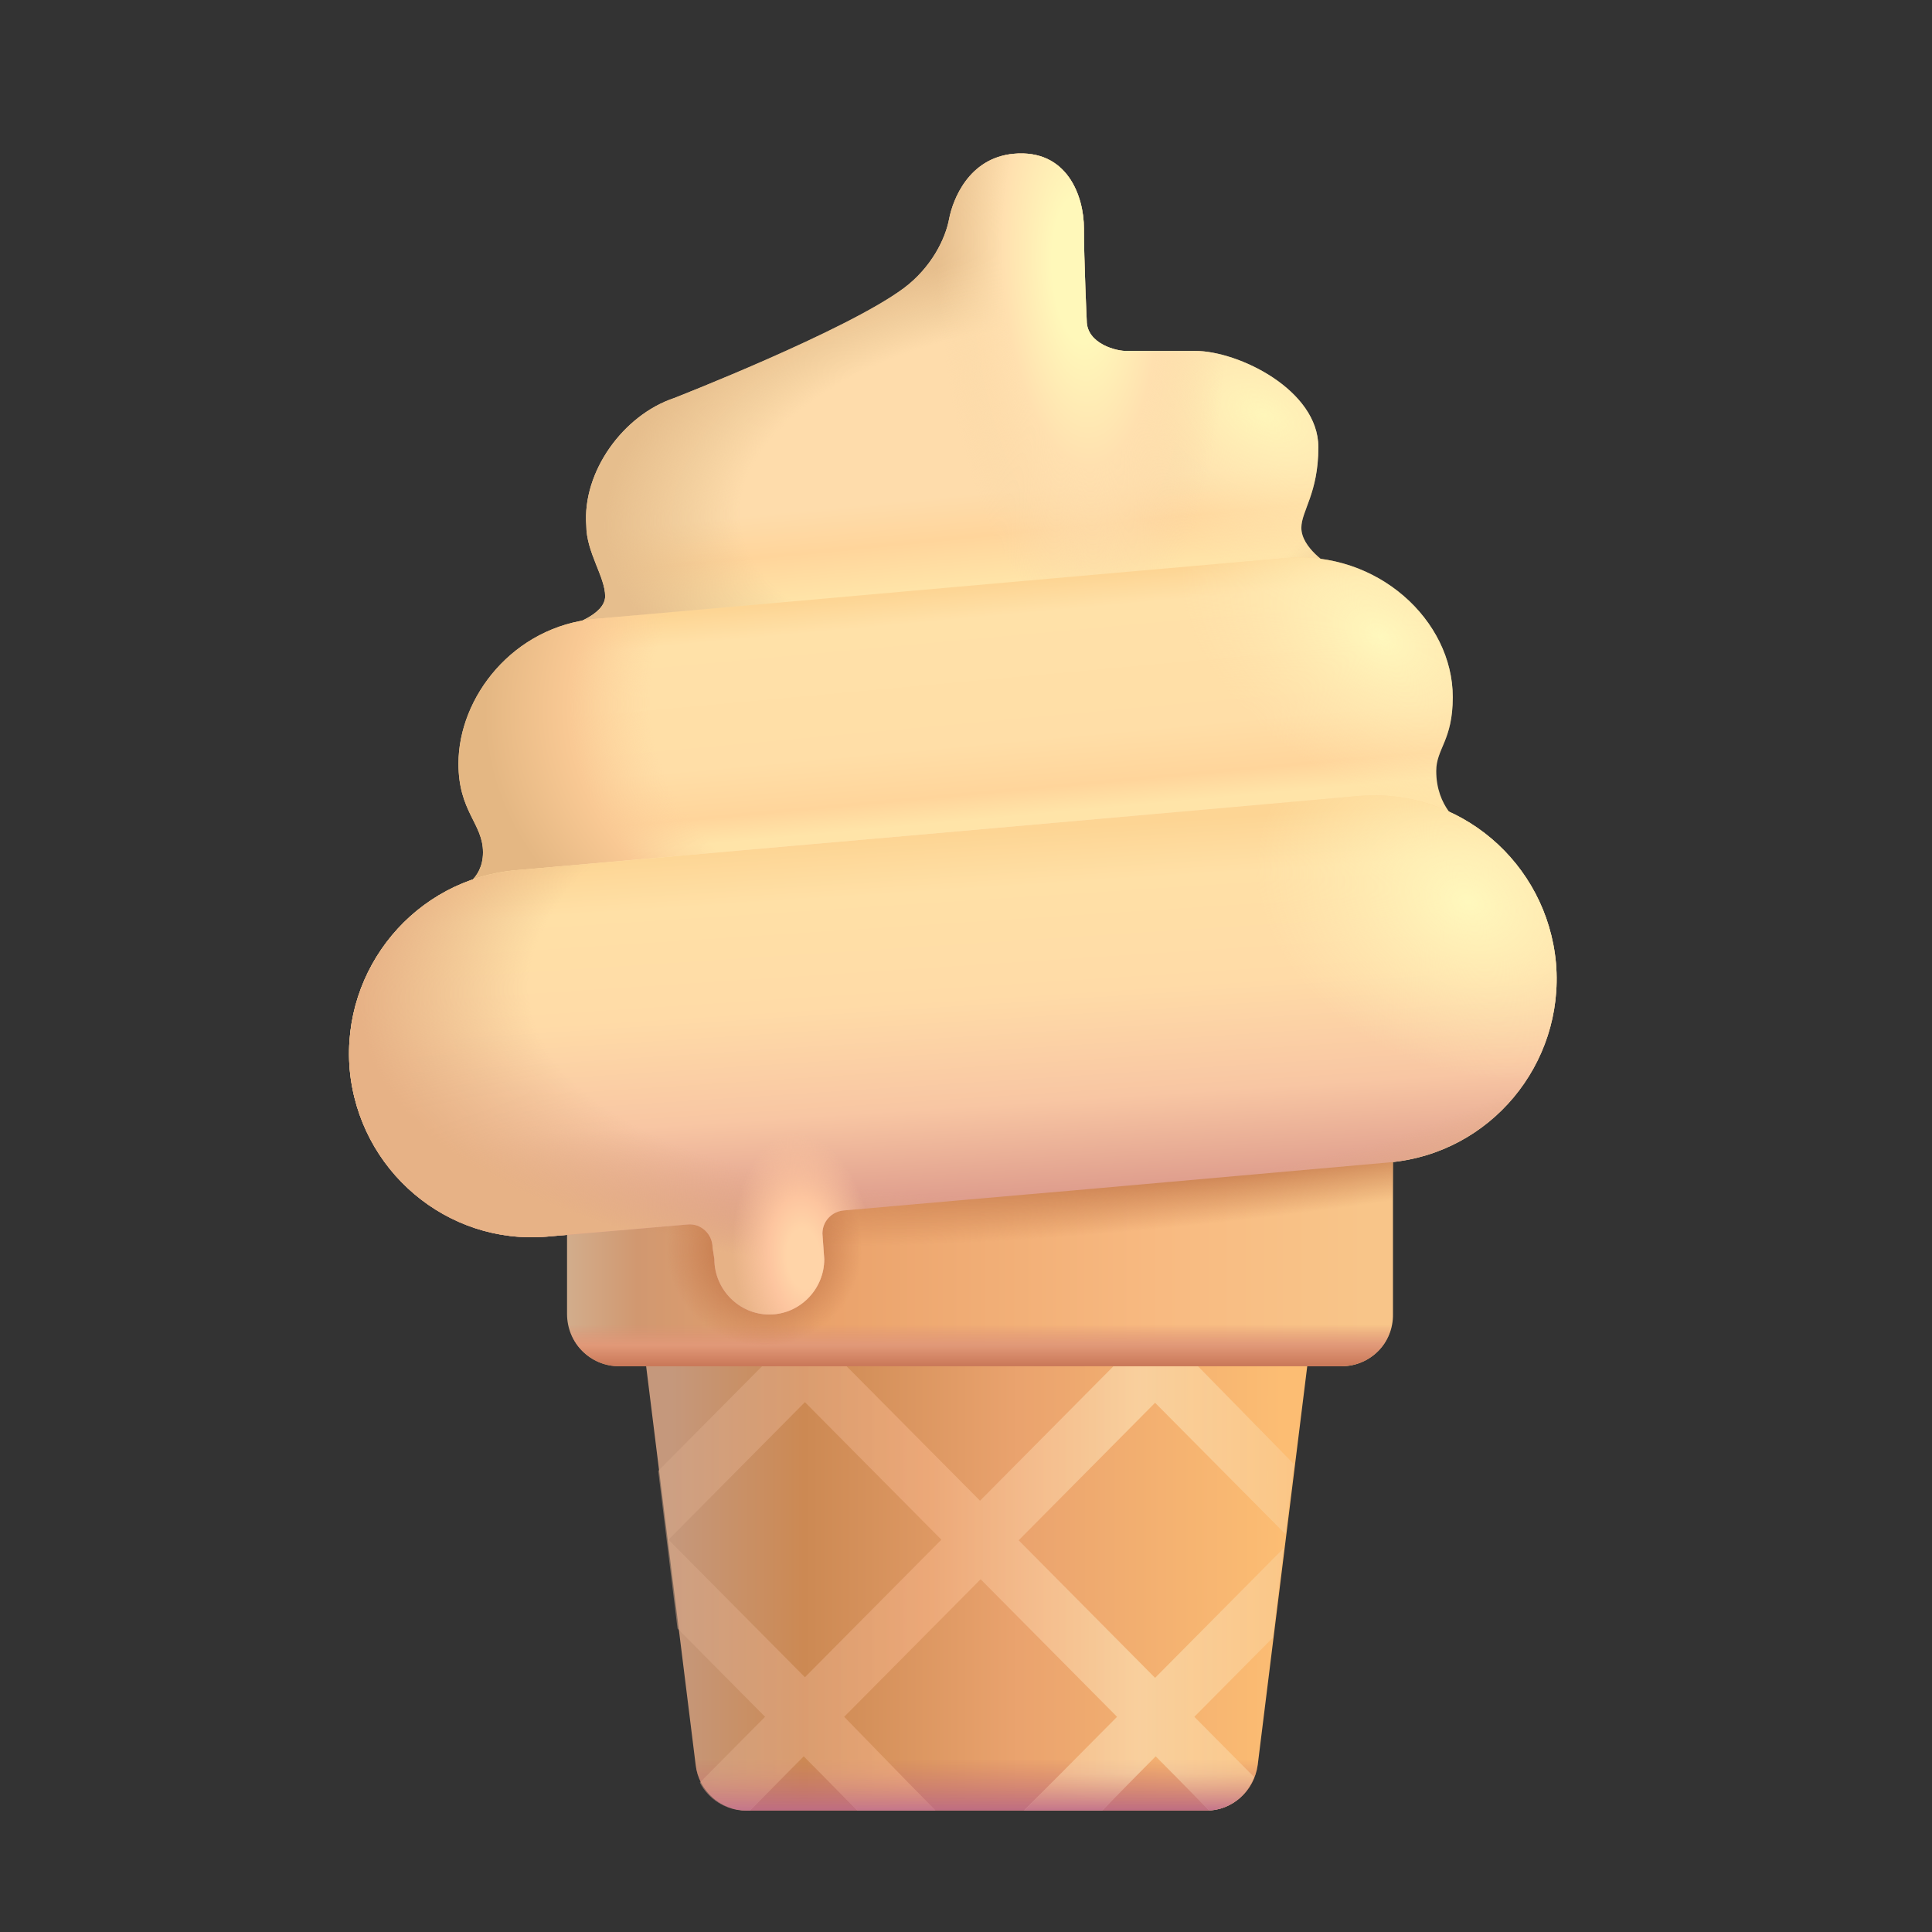 <svg width="86" height="86" viewBox="0 0 86 86" fill="none" xmlns="http://www.w3.org/2000/svg">
<rect x="0" y="0" width="86" height="86" fill="#333333" stroke="none"/>
<path d="M42.226 60.816H28.762L30.966 78.561C31.1 79.726 32.094 80.593 33.25 80.593H42.253H53.702C54.858 80.593 55.825 79.726 55.986 78.561L58.19 60.816H42.226Z" fill="url(#paint0_linear_9661_1777)"/>
<path d="M42.226 60.816H28.762L30.966 78.561C31.1 79.726 32.094 80.593 33.25 80.593H42.253H53.702C54.858 80.593 55.825 79.726 55.986 78.561L58.19 60.816H42.226Z" fill="url(#paint1_linear_9661_1777)"/>
<g opacity="0.5">
<path d="M53.326 60.816H49.563L43.624 66.803L37.684 60.816H33.922L29.299 65.476L30.159 72.492L34.056 76.421L31.154 79.347C31.53 80.078 32.309 80.593 33.196 80.593H33.384L35.776 78.181L38.168 80.593H41.635L37.577 76.421L43.651 70.298L49.724 76.421L45.586 80.593H49.053L51.444 78.181L53.836 80.593C54.75 80.538 55.502 79.942 55.825 79.103L53.164 76.421L56.658 72.899L57.142 68.916L51.417 74.687L45.344 68.564L51.417 62.442L57.222 68.293L57.599 65.178L53.326 60.816ZM35.83 74.66L29.756 68.537L35.83 62.414L41.904 68.537L35.83 74.66Z" fill="url(#paint2_linear_9661_1777)"/>
<path d="M53.326 60.816H49.563L43.624 66.803L37.684 60.816H33.922L29.299 65.476L30.159 72.492L34.056 76.421L31.154 79.347C31.53 80.078 32.309 80.593 33.196 80.593H33.384L35.776 78.181L38.168 80.593H41.635L37.577 76.421L43.651 70.298L49.724 76.421L45.586 80.593H49.053L51.444 78.181L53.836 80.593C54.75 80.538 55.502 79.942 55.825 79.103L53.164 76.421L56.658 72.899L57.142 68.916L51.417 74.687L45.344 68.564L51.417 62.442L57.222 68.293L57.599 65.178L53.326 60.816ZM35.83 74.66L29.756 68.537L35.83 62.414L41.904 68.537L35.83 74.66Z" fill="url(#paint3_linear_9661_1777)"/>
</g>
<path d="M58.684 19.904C58.684 17.364 55.136 15.621 53.204 15.621H50.181C49.724 15.648 48.375 15.306 48.375 14.277C48.375 14.277 48.249 11.581 48.249 10.162C48.249 8.743 47.513 6.628 45.121 6.845C43.105 7.034 42.414 8.91 42.253 9.723C42.092 10.617 41.465 11.908 40.228 12.829C37.675 14.725 30.003 17.721 30.003 17.721C27.742 18.48 25.916 21.001 26.098 23.39C26.098 24.584 26.938 25.679 26.938 26.539C26.938 27.399 25.3 27.862 25.3 27.862L59.167 25.153C59.167 25.153 57.928 24.398 57.928 23.495C57.928 22.739 58.684 21.962 58.684 19.904Z" fill="url(#paint4_linear_9661_1777)"/>
<path d="M58.684 19.904C58.684 17.364 55.136 15.621 53.204 15.621H50.181C49.724 15.648 48.375 15.306 48.375 14.277C48.375 14.277 48.249 11.581 48.249 10.162C48.249 8.743 47.513 6.628 45.121 6.845C43.105 7.034 42.414 8.91 42.253 9.723C42.092 10.617 41.465 11.908 40.228 12.829C37.675 14.725 30.003 17.721 30.003 17.721C27.742 18.48 25.916 21.001 26.098 23.39C26.098 24.584 26.938 25.679 26.938 26.539C26.938 27.399 25.3 27.862 25.3 27.862L59.167 25.153C59.167 25.153 57.928 24.398 57.928 23.495C57.928 22.739 58.684 21.962 58.684 19.904Z" fill="url(#paint5_radial_9661_1777)"/>
<path d="M58.684 19.904C58.684 17.364 55.136 15.621 53.204 15.621H50.181C49.724 15.648 48.375 15.306 48.375 14.277C48.375 14.277 48.249 11.581 48.249 10.162C48.249 8.743 47.513 6.628 45.121 6.845C43.105 7.034 42.414 8.91 42.253 9.723C42.092 10.617 41.465 11.908 40.228 12.829C37.675 14.725 30.003 17.721 30.003 17.721C27.742 18.48 25.916 21.001 26.098 23.39C26.098 24.584 26.938 25.679 26.938 26.539C26.938 27.399 25.3 27.862 25.3 27.862L59.167 25.153C59.167 25.153 57.928 24.398 57.928 23.495C57.928 22.739 58.684 21.962 58.684 19.904Z" fill="url(#paint6_radial_9661_1777)"/>
<path d="M58.684 19.904C58.684 17.364 55.136 15.621 53.204 15.621H50.181C49.724 15.648 48.375 15.306 48.375 14.277C48.375 14.277 48.249 11.581 48.249 10.162C48.249 8.743 47.513 6.628 45.121 6.845C43.105 7.034 42.414 8.91 42.253 9.723C42.092 10.617 41.465 11.908 40.228 12.829C37.675 14.725 30.003 17.721 30.003 17.721C27.742 18.48 25.916 21.001 26.098 23.39C26.098 24.584 26.938 25.679 26.938 26.539C26.938 27.399 25.3 27.862 25.3 27.862L59.167 25.153C59.167 25.153 57.928 24.398 57.928 23.495C57.928 22.739 58.684 21.962 58.684 19.904Z" fill="url(#paint7_radial_9661_1777)"/>
<path d="M57.249 24.839C53.19 25.176 26.504 27.548 26.504 27.548C22.849 27.873 20.408 31.032 20.408 33.993C20.408 36.134 21.5 36.659 21.5 37.94C21.5 39.221 20.408 39.578 20.408 39.578L65.025 36.659C65.025 36.659 63.931 35.945 63.931 34.318C63.931 33.321 64.668 32.964 64.668 31.032C64.668 27.61 61.309 24.502 57.249 24.839Z" fill="url(#paint8_linear_9661_1777)"/>
<path d="M57.249 24.839C53.19 25.176 26.504 27.548 26.504 27.548C22.849 27.873 20.408 31.032 20.408 33.993C20.408 36.134 21.5 36.659 21.5 37.94C21.5 39.221 20.408 39.578 20.408 39.578L65.025 36.659C65.025 36.659 63.931 35.945 63.931 34.318C63.931 33.321 64.668 32.964 64.668 31.032C64.668 27.61 61.309 24.502 57.249 24.839Z" fill="url(#paint9_radial_9661_1777)"/>
<path d="M57.249 24.839C53.19 25.176 26.504 27.548 26.504 27.548C22.849 27.873 20.408 31.032 20.408 33.993C20.408 36.134 21.5 36.659 21.5 37.94C21.5 39.221 20.408 39.578 20.408 39.578L65.025 36.659C65.025 36.659 63.931 35.945 63.931 34.318C63.931 33.321 64.668 32.964 64.668 31.032C64.668 27.61 61.309 24.502 57.249 24.839Z" fill="url(#paint10_radial_9661_1777)"/>
<path d="M69.263 42.882C68.859 38.385 64.936 35.053 60.474 35.432L22.957 38.737C18.496 39.143 15.19 43.099 15.566 47.596C15.969 52.093 19.893 55.425 24.354 55.046L45.962 53.149C46.688 53.095 55.153 52.337 55.798 52.282L61.872 51.741C66.333 51.334 69.639 47.379 69.263 42.882Z" fill="url(#paint11_radial_9661_1777)"/>
<path d="M59.722 60.816H27.552C26.289 60.816 25.241 59.787 25.241 58.487V54.45L62.006 51.605V58.487C62.033 59.787 60.985 60.816 59.722 60.816Z" fill="url(#paint12_linear_9661_1777)"/>
<path d="M59.722 60.816H27.552C26.289 60.816 25.241 59.787 25.241 58.487V54.45L62.006 51.605V58.487C62.033 59.787 60.985 60.816 59.722 60.816Z" fill="url(#paint13_linear_9661_1777)"/>
<path d="M59.722 60.816H27.552C26.289 60.816 25.241 59.787 25.241 58.487V54.45L62.006 51.605V58.487C62.033 59.787 60.985 60.816 59.722 60.816Z" fill="url(#paint14_radial_9661_1777)"/>
<path d="M59.722 60.816H27.552C26.289 60.816 25.241 59.787 25.241 58.487V54.45L62.006 51.605V58.487C62.033 59.787 60.985 60.816 59.722 60.816Z" fill="url(#paint15_radial_9661_1777)"/>
<path d="M69.263 42.882C68.859 38.385 64.936 35.053 60.474 35.432L22.957 38.737C18.496 39.143 15.19 43.099 15.566 47.596C15.969 52.093 19.893 55.425 24.354 55.046L30.616 54.504C31.207 54.45 31.718 54.937 31.718 55.533L31.799 56.048C31.799 57.403 32.901 58.513 34.244 58.513C35.588 58.513 36.69 57.403 36.69 56.048L36.609 54.91C36.609 54.368 37.013 53.935 37.55 53.881L45.935 53.149C46.661 53.095 55.126 52.337 55.771 52.282L61.845 51.741C66.333 51.334 69.639 47.379 69.263 42.882Z" fill="url(#paint16_linear_9661_1777)"/>
<path d="M69.263 42.882C68.859 38.385 64.936 35.053 60.474 35.432L22.957 38.737C18.496 39.143 15.19 43.099 15.566 47.596C15.969 52.093 19.893 55.425 24.354 55.046L30.616 54.504C31.207 54.45 31.718 54.937 31.718 55.533L31.799 56.048C31.799 57.403 32.901 58.513 34.244 58.513C35.588 58.513 36.69 57.403 36.69 56.048L36.609 54.91C36.609 54.368 37.013 53.935 37.55 53.881L45.935 53.149C46.661 53.095 55.126 52.337 55.771 52.282L61.845 51.741C66.333 51.334 69.639 47.379 69.263 42.882Z" fill="url(#paint17_radial_9661_1777)"/>
<path d="M69.263 42.882C68.859 38.385 64.936 35.053 60.474 35.432L22.957 38.737C18.496 39.143 15.19 43.099 15.566 47.596C15.969 52.093 19.893 55.425 24.354 55.046L30.616 54.504C31.207 54.45 31.718 54.937 31.718 55.533L31.799 56.048C31.799 57.403 32.901 58.513 34.244 58.513C35.588 58.513 36.69 57.403 36.69 56.048L36.609 54.91C36.609 54.368 37.013 53.935 37.55 53.881L45.935 53.149C46.661 53.095 55.126 52.337 55.771 52.282L61.845 51.741C66.333 51.334 69.639 47.379 69.263 42.882Z" fill="url(#paint18_radial_9661_1777)"/>
<path d="M69.263 42.882C68.859 38.385 64.936 35.053 60.474 35.432L22.957 38.737C18.496 39.143 15.19 43.099 15.566 47.596C15.969 52.093 19.893 55.425 24.354 55.046L30.616 54.504C31.207 54.45 31.718 54.937 31.718 55.533L31.799 56.048C31.799 57.403 32.901 58.513 34.244 58.513C35.588 58.513 36.69 57.403 36.69 56.048L36.609 54.91C36.609 54.368 37.013 53.935 37.55 53.881L45.935 53.149C46.661 53.095 55.126 52.337 55.771 52.282L61.845 51.741C66.333 51.334 69.639 47.379 69.263 42.882Z" fill="url(#paint19_radial_9661_1777)"/>
<defs>
<linearGradient id="paint0_linear_9661_1777" x1="29.899" y1="71.891" x2="57.109" y2="71.891" gradientUnits="userSpaceOnUse">
<stop stop-color="#C5987C"/>
<stop offset="0.216" stop-color="#CC8953"/>
<stop offset="0.568" stop-color="#EAA36E"/>
<stop offset="1" stop-color="#FCBD73"/>
</linearGradient>
<linearGradient id="paint1_linear_9661_1777" x1="43.476" y1="60.816" x2="43.476" y2="80.593" gradientUnits="userSpaceOnUse">
<stop offset="0.883" stop-color="#C8746A" stop-opacity="0"/>
<stop offset="1" stop-color="#BE6D82"/>
</linearGradient>
<linearGradient id="paint2_linear_9661_1777" x1="29.299" y1="69.203" x2="57.599" y2="69.203" gradientUnits="userSpaceOnUse">
<stop stop-color="#D4A789"/>
<stop offset="0.425" stop-color="#FAB88D"/>
<stop offset="0.757" stop-color="#FFF0C9"/>
<stop offset="1" stop-color="#F9CF9A"/>
</linearGradient>
<linearGradient id="paint3_linear_9661_1777" x1="43.449" y1="60.816" x2="43.449" y2="80.593" gradientUnits="userSpaceOnUse">
<stop offset="0.917" stop-color="#E09A80" stop-opacity="0"/>
<stop offset="1" stop-color="#CA7D95"/>
</linearGradient>
<linearGradient id="paint4_linear_9661_1777" x1="43.672" y1="26.455" x2="41.919" y2="8.579" gradientUnits="userSpaceOnUse">
<stop offset="0.028" stop-color="#FFE4A8"/>
<stop offset="0.144" stop-color="#FFD59B"/>
<stop offset="0.251" stop-color="#FEDCAB"/>
</linearGradient>
<radialGradient id="paint5_radial_9661_1777" cx="0" cy="0" r="1" gradientUnits="userSpaceOnUse" gradientTransform="translate(56.27 18.477) rotate(115.278) scale(6.687 11.008)">
<stop stop-color="#FFF6BA"/>
<stop offset="1" stop-color="#FFE5B1" stop-opacity="0"/>
</radialGradient>
<radialGradient id="paint6_radial_9661_1777" cx="0" cy="0" r="1" gradientUnits="userSpaceOnUse" gradientTransform="translate(46.191 21.668) rotate(82.648) scale(15.751 29.267)">
<stop offset="0.454" stop-color="#E0BB89" stop-opacity="0"/>
<stop offset="0.662" stop-color="#E6BE8D"/>
</radialGradient>
<radialGradient id="paint7_radial_9661_1777" cx="0" cy="0" r="1" gradientUnits="userSpaceOnUse" gradientTransform="translate(48.123 12.01) rotate(177.089) scale(9.923 25.366)">
<stop offset="0.128" stop-color="#FFF8BA"/>
<stop offset="0.347" stop-color="#FFE0AF"/>
<stop offset="0.646" stop-color="#FAD8A6" stop-opacity="0"/>
</radialGradient>
<linearGradient id="paint8_linear_9661_1777" x1="45.433" y1="36.964" x2="44.401" y2="25.663" gradientUnits="userSpaceOnUse">
<stop offset="0.057" stop-color="#FFE4A8"/>
<stop offset="0.158" stop-color="#FFD59B"/>
<stop offset="0.356" stop-color="#FFDEA7"/>
<stop offset="0.846" stop-color="#FFE1A8"/>
<stop offset="0.968" stop-color="#FDD594"/>
</linearGradient>
<radialGradient id="paint9_radial_9661_1777" cx="0" cy="0" r="1" gradientUnits="userSpaceOnUse" gradientTransform="translate(54.926 29.395) rotate(174.189) scale(38.157 21.058)">
<stop offset="0.685" stop-color="#FED29C" stop-opacity="0"/>
<stop offset="0.78" stop-color="#F9C994"/>
<stop offset="0.88" stop-color="#E4B783"/>
</radialGradient>
<radialGradient id="paint10_radial_9661_1777" cx="0" cy="0" r="1" gradientUnits="userSpaceOnUse" gradientTransform="translate(61.477 28.387) rotate(123.275) scale(6.429 9.826)">
<stop stop-color="#FFF8BD"/>
<stop offset="1" stop-color="#FFE7B1" stop-opacity="0"/>
</radialGradient>
<radialGradient id="paint11_radial_9661_1777" cx="0" cy="0" r="1" gradientUnits="userSpaceOnUse" gradientTransform="translate(42.414 45.236) scale(20.218 20.381)">
<stop offset="0.006" stop-color="#FFF5D4"/>
<stop offset="1" stop-color="#FFDEA3"/>
</radialGradient>
<linearGradient id="paint12_linear_9661_1777" x1="25.241" y1="58.117" x2="60.805" y2="58.117" gradientUnits="userSpaceOnUse">
<stop stop-color="#D2AD8C"/>
<stop offset="0.088" stop-color="#D19870"/>
<stop offset="0.32" stop-color="#EAA26B"/>
<stop offset="0.745" stop-color="#F8BA81"/>
<stop offset="1" stop-color="#F8C589"/>
</linearGradient>
<linearGradient id="paint13_linear_9661_1777" x1="43.624" y1="51.605" x2="43.624" y2="60.816" gradientUnits="userSpaceOnUse">
<stop offset="0.798" stop-color="#DB9176" stop-opacity="0"/>
<stop offset="0.898" stop-color="#E19978"/>
<stop offset="1" stop-color="#C97758"/>
</linearGradient>
<radialGradient id="paint14_radial_9661_1777" cx="0" cy="0" r="1" gradientUnits="userSpaceOnUse" gradientTransform="translate(34.017 55.567) rotate(90) scale(4.354)">
<stop offset="0.385" stop-color="#C67B4D"/>
<stop offset="1" stop-color="#C67B4D" stop-opacity="0"/>
</radialGradient>
<radialGradient id="paint15_radial_9661_1777" cx="0" cy="0" r="1" gradientUnits="userSpaceOnUse" gradientTransform="translate(58.402 49.337) rotate(172.579) scale(32.157 4.569)">
<stop offset="0.453" stop-color="#C67B4D"/>
<stop offset="1" stop-color="#C67B4D" stop-opacity="0"/>
</radialGradient>
<linearGradient id="paint16_linear_9661_1777" x1="45.688" y1="54.758" x2="44.512" y2="36.617" gradientUnits="userSpaceOnUse">
<stop offset="0.03" stop-color="#D89387"/>
<stop offset="0.313" stop-color="#F8C6A3"/>
<stop offset="0.577" stop-color="#FFDBA7"/>
<stop offset="0.841" stop-color="#FFE0A6"/>
<stop offset="0.978" stop-color="#FDD594"/>
</linearGradient>
<radialGradient id="paint17_radial_9661_1777" cx="0" cy="0" r="1" gradientUnits="userSpaceOnUse" gradientTransform="translate(49.887 41.488) rotate(83.326) scale(15.897 36.975)">
<stop offset="0.72" stop-color="#E1AE83" stop-opacity="0"/>
<stop offset="0.925" stop-color="#E7B286"/>
</radialGradient>
<radialGradient id="paint18_radial_9661_1777" cx="0" cy="0" r="1" gradientUnits="userSpaceOnUse" gradientTransform="translate(65.34 40.145) rotate(113.929) scale(7.454 9.805)">
<stop stop-color="#FFF8BD"/>
<stop offset="1" stop-color="#FFEEB6" stop-opacity="0"/>
</radialGradient>
<radialGradient id="paint19_radial_9661_1777" cx="0" cy="0" r="1" gradientUnits="userSpaceOnUse" gradientTransform="translate(35.777 56.018) rotate(-5.08) scale(3.794 6.741)">
<stop offset="0.197" stop-color="#FFD4A8"/>
<stop offset="0.407" stop-color="#FDC59F"/>
<stop offset="0.831" stop-color="#FBC49E" stop-opacity="0"/>
</radialGradient>
</defs>
</svg>

